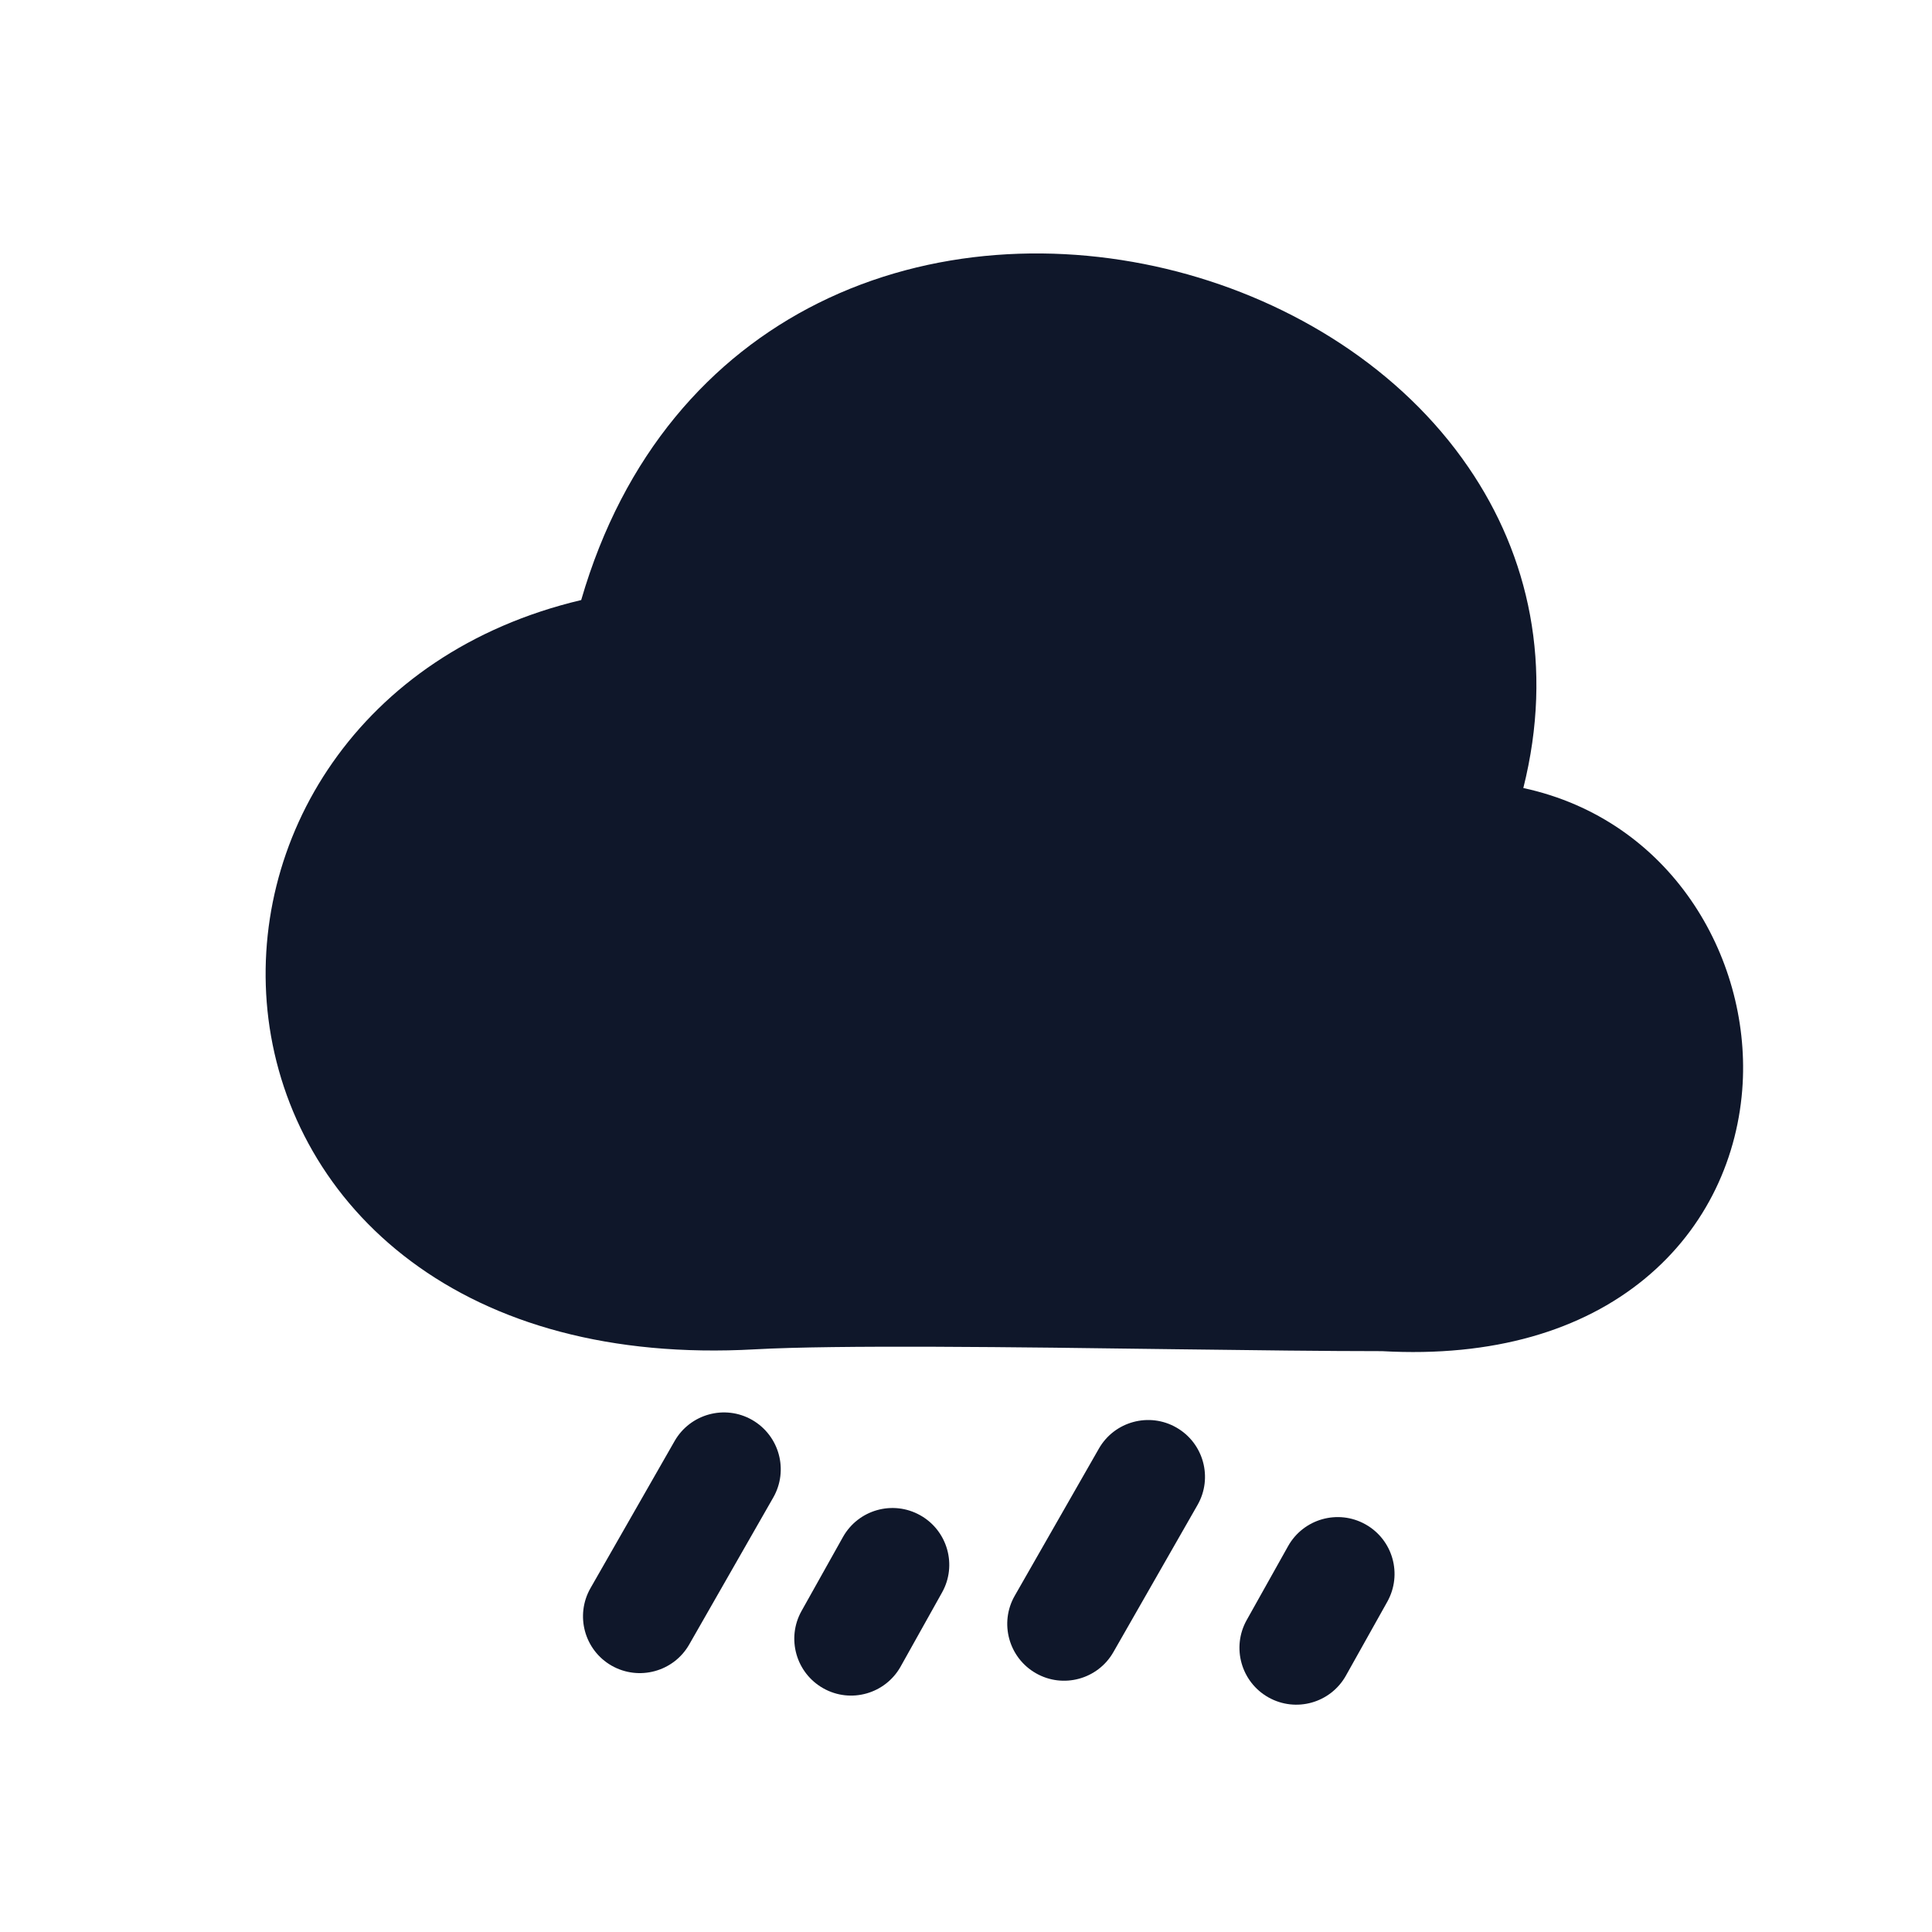 <svg width="17" height="17" viewBox="0 0 17 17" fill="none" xmlns="http://www.w3.org/2000/svg">
<path fill-rule="evenodd" clip-rule="evenodd" d="M13.404 6.934C13.673 5.863 13.454 4.89 12.921 4.112C12.332 3.25 11.38 2.655 10.356 2.389C9.33 2.123 8.187 2.175 7.2 2.667C6.252 3.14 5.486 3.999 5.114 5.28C3.149 5.745 2.165 7.397 2.362 8.966C2.465 9.777 2.882 10.551 3.618 11.099C4.352 11.646 5.37 11.944 6.642 11.873C7.362 11.833 8.934 11.853 10.331 11.872C11.027 11.881 11.679 11.889 12.161 11.889C13.142 11.944 13.92 11.706 14.47 11.254C15.023 10.8 15.298 10.168 15.334 9.535C15.397 8.412 14.697 7.213 13.404 6.934Z" fill="#0F172A"/>
<path fill-rule="evenodd" clip-rule="evenodd" d="M6.618 12.494C6.858 12.632 6.941 12.937 6.804 13.177L6.064 14.471C5.927 14.71 5.621 14.793 5.381 14.656C5.142 14.519 5.059 14.214 5.196 13.974L5.936 12.68C6.073 12.441 6.378 12.357 6.618 12.494Z" fill="#0F172A"/>
<path fill-rule="evenodd" clip-rule="evenodd" d="M10.351 12.561C10.591 12.698 10.674 13.004 10.537 13.243L9.797 14.537C9.66 14.777 9.354 14.86 9.115 14.723C8.875 14.586 8.792 14.28 8.929 14.041L9.669 12.747C9.806 12.507 10.112 12.424 10.351 12.561Z" fill="#0F172A"/>
<path fill-rule="evenodd" clip-rule="evenodd" d="M8.097 13.333C8.338 13.468 8.424 13.773 8.289 14.013L7.925 14.664C7.79 14.905 7.485 14.991 7.245 14.856C7.004 14.721 6.918 14.416 7.053 14.175L7.417 13.525C7.552 13.284 7.856 13.198 8.097 13.333Z" fill="#0F172A"/>
<path fill-rule="evenodd" clip-rule="evenodd" d="M12.015 13.413C12.256 13.548 12.342 13.852 12.207 14.094L11.843 14.744C11.708 14.985 11.403 15.071 11.162 14.936C10.921 14.801 10.835 14.496 10.97 14.255L11.334 13.605C11.469 13.364 11.774 13.278 12.015 13.413Z" fill="#0F172A"/>
</svg>

